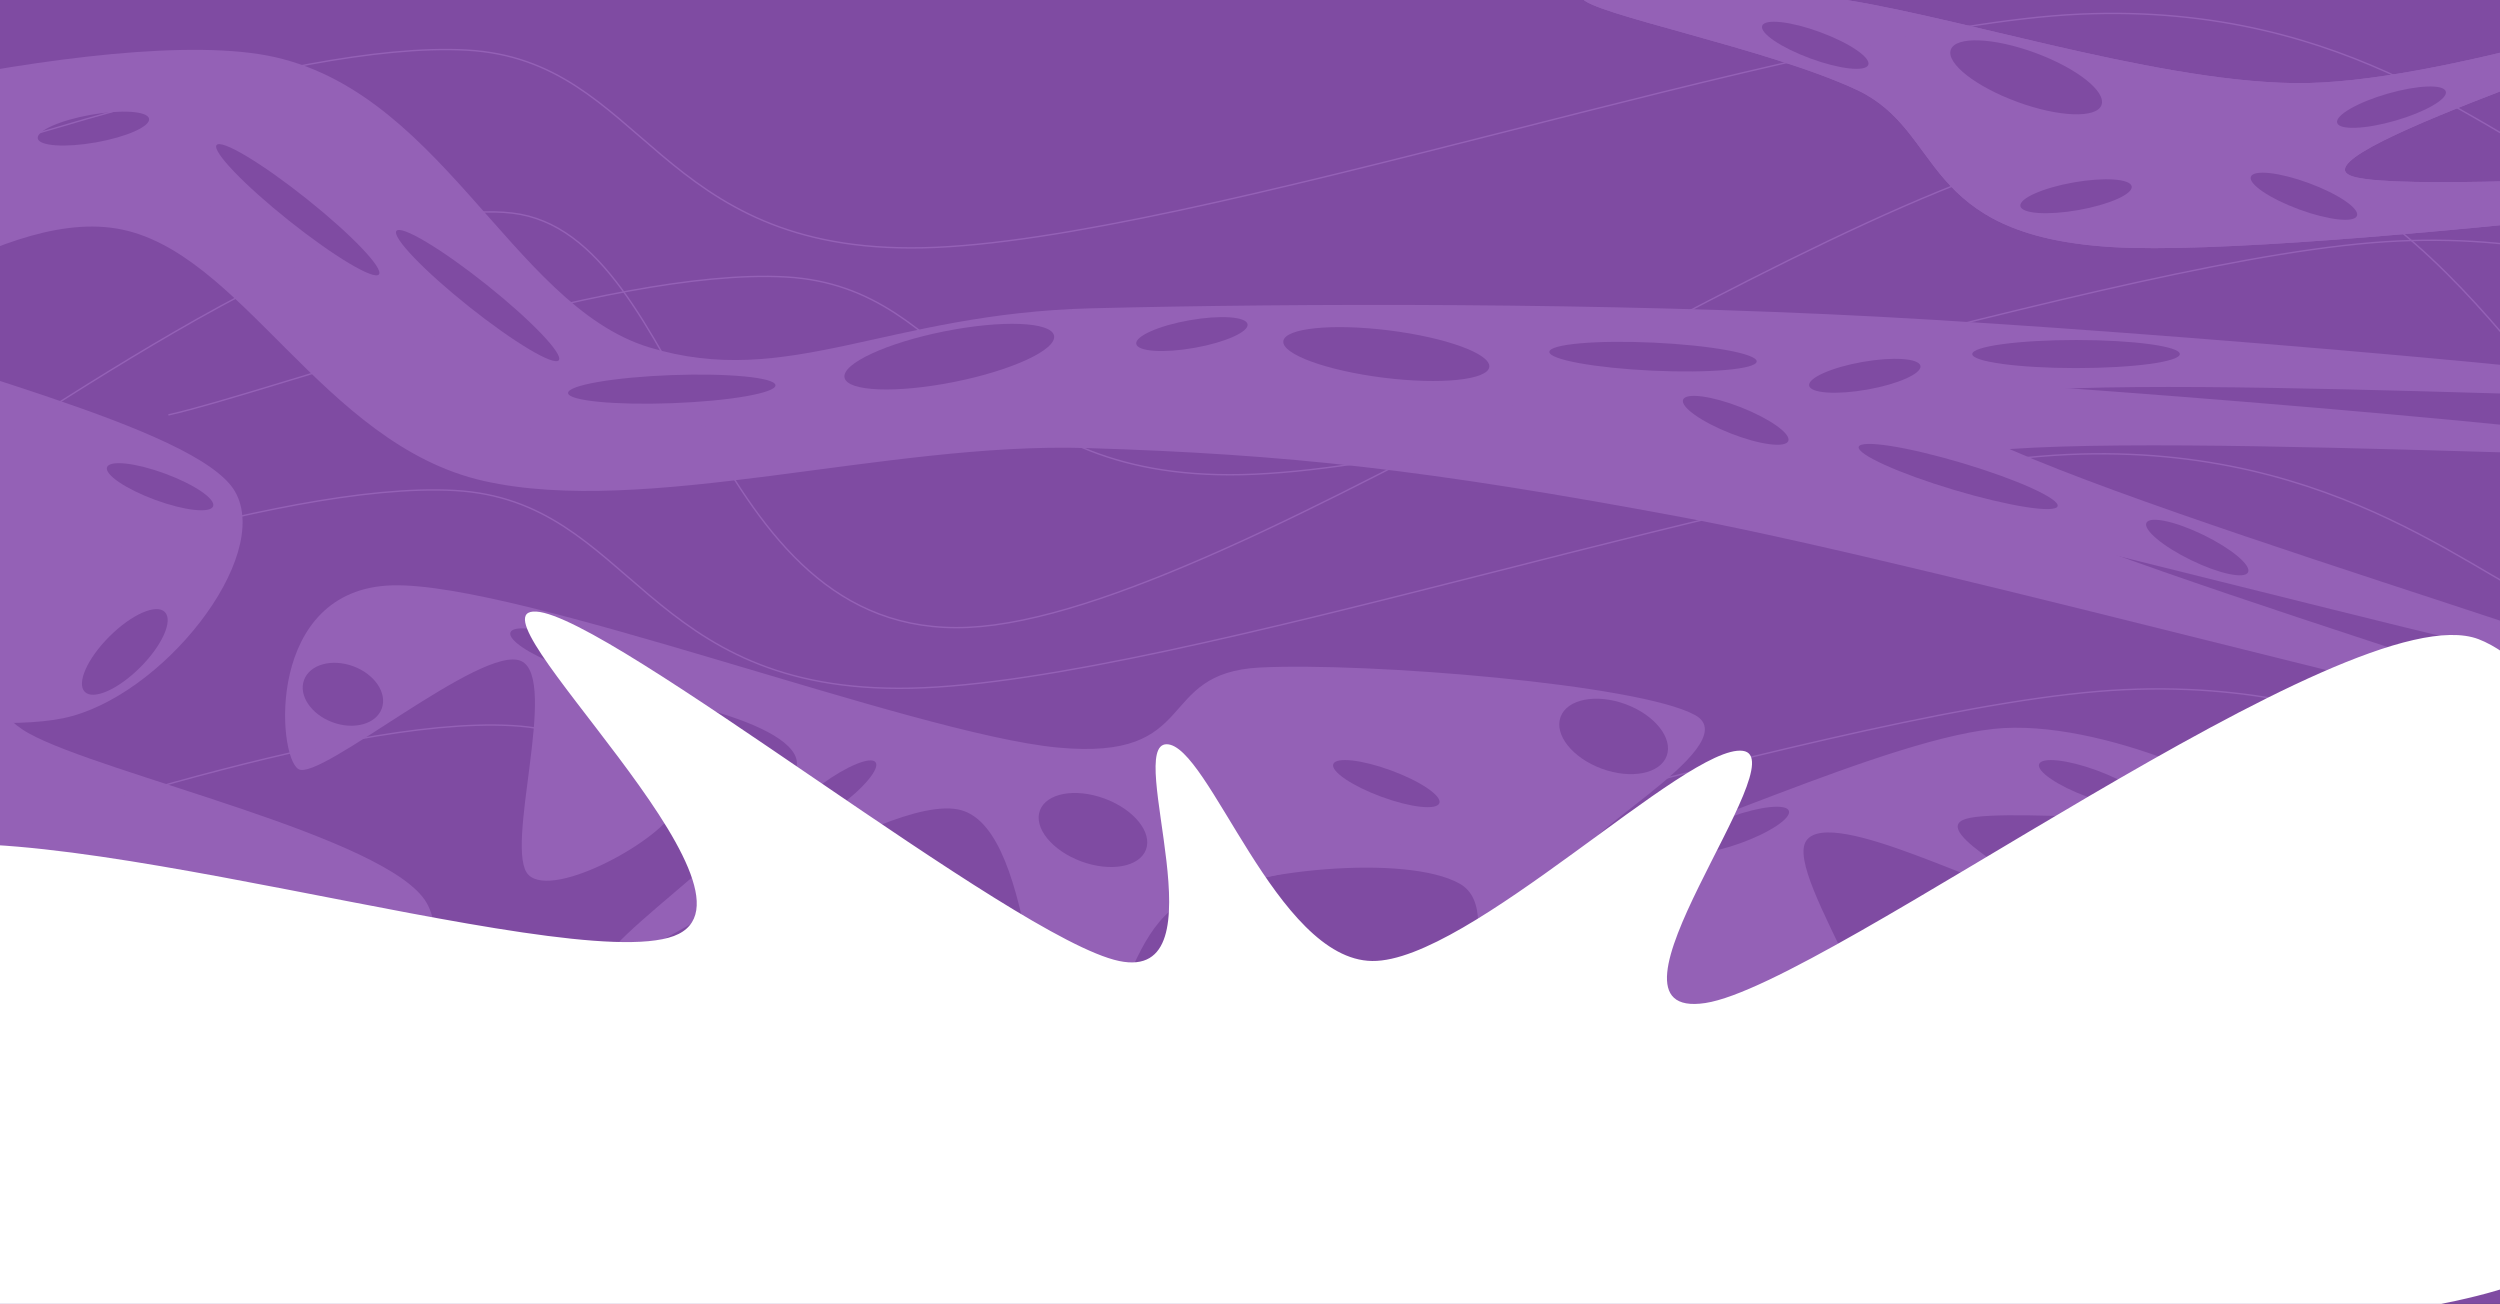 <svg version="1.1" viewBox="0.0 0.0 1764.0 920.0" fill="none" stroke="none" stroke-linecap="square" stroke-miterlimit="10" xmlns:xlink="http://www.w3.org/1999/xlink" xmlns="http://www.w3.org/2000/svg"><rect x="0.0" y="0.0" width="1764.0" height="920.0" fill="#333333" stroke="none"/><clipPath id="p.0"><path d="m0 0l1764.0 0l0 920.0l-1764.0 0l0 -920.0z" clip-rule="nonzero"/></clipPath><g clip-path="url(#p.0)"><path fill="#7f4ba2" d="m0 0l1764.0 0l0 920.0l-1764.0 0z" fill-rule="evenodd"/><path fill="#9461b6" d="m-10.89 463.605c22.531 -34.28 -20.797 24.907 31.199 53.831c51.996 28.924 254.2 73.115 280.776 119.715c26.575 46.6 -51.996 145.555 -121.323 159.884c-69.327 14.328 -262.866 -18.344 -294.641 -73.915c-31.775 -55.572 81.458 -225.233 103.99 -259.514z" fill-rule="evenodd"/><path fill="#9461b6" d="m-185.391 252.411c66.066 -1.365 179.792 -105.662 267.558 -91.176c87.766 14.485 144.972 152.271 259.038 178.088c114.066 25.818 284.138 -27.504 425.358 -23.182c141.221 4.323 239.132 14.905 421.966 49.117c182.834 34.213 645.829 162.151 675.038 156.158c29.209 -5.993 -507.838 -158.488 -499.784 -192.114c8.054 -33.625 556.321 1.138 548.107 -9.638c-8.214 -10.775 -405.329 -44.859 -597.39 -55.014c-192.062 -10.155 -410.434 -9.513 -554.979 -5.915c-144.545 3.598 -214.362 57.397 -312.291 27.502c-97.929 -29.895 -148.374 -187.405 -275.284 -206.874c-126.91 -19.469 -426.621 61.221 -486.177 90.062c-59.556 28.841 62.774 84.349 128.84 82.984z" fill-rule="evenodd"/><path fill="#a451db" d="m-285.396 268.366c-2.119 -1.071 -10.594 -5.357 -12.713 -6.429" fill-rule="evenodd"/><path fill="#9461b6" d="m1116.171 -1.608c4.045 10.981 131.724 35.753 194.119 65.079c62.395 29.326 42.942 102.707 180.249 110.875c137.307 8.168 615.669 -53.43 643.593 -61.866c27.923 -8.436 -437.729 28.923 -476.053 11.248c-38.323 -17.675 252.661 -106.454 246.114 -117.3c-6.547 -10.846 -182.367 53.695 -285.396 52.221c-103.029 -1.473 -249.005 -51.019 -332.776 -61.061c-83.771 -10.043 -173.895 -10.176 -169.851 0.805z" fill-rule="evenodd"/><path fill="#9461b6" d="m210.62 542.714c-15.174 -8.9 -23.207 -127.142 66.054 -129.685c89.261 -2.543 367.459 104.765 469.514 114.428c102.055 9.663 67.837 -52.637 142.817 -56.451c74.98 -3.815 267.488 11.696 307.061 33.564c39.573 21.868 -105.925 96.12 -69.625 97.646c36.3 1.526 208.576 -84.168 287.424 -88.491c78.848 -4.323 190.125 51.874 185.662 62.554c-4.463 10.68 -183.879 -7.375 -212.442 1.525c-28.563 8.9 59.806 49.331 41.061 51.874c-18.745 2.543 -135.974 -61.283 -153.529 -36.617c-17.555 24.666 84.501 156.132 48.201 184.612c-36.3 28.48 -217.204 11.951 -266 -13.732c-48.796 -25.683 10.415 -119.259 -26.777 -140.365c-37.192 -21.105 -150.259 -10.679 -196.377 13.732c-46.119 24.411 -54.449 143.669 -80.335 132.735c-25.885 -10.934 -21.124 -183.084 -74.979 -198.341c-53.854 -15.257 -228.807 112.395 -248.147 106.801c-19.34 -5.594 133.596 -108.833 132.108 -140.365c-1.488 -31.531 -126.754 -54.164 -141.035 -48.824c-14.282 5.34 63.378 59.504 55.345 80.863c-8.034 21.36 -85.396 64.588 -103.546 47.297c-18.15 -17.291 21.723 -138.585 -5.353 -151.045c-27.076 -12.46 -141.926 85.186 -157.101 76.286z" fill-rule="evenodd"/><path fill="#9461b6" d="m-146.092 173.358c22.531 -34.28 -20.797 24.907 31.199 53.831c51.996 28.924 254.2 73.115 280.776 119.715c26.575 46.6 -51.996 145.556 -121.323 159.884c-69.327 14.328 -262.866 -18.344 -294.641 -73.915c-31.775 -55.572 81.458 -225.233 103.99 -259.514z" fill-rule="evenodd"/><path fill="#9461b6" d="m-174.711 211.217c66.066 -1.365 179.792 -105.662 267.558 -91.176c87.766 14.485 144.972 152.271 259.038 178.088c114.066 25.818 284.138 -27.504 425.358 -23.182c141.221 4.323 239.132 14.905 421.966 49.117c182.834 34.213 645.829 162.151 675.038 156.158c29.209 -5.993 -507.838 -158.488 -499.784 -192.114c8.054 -33.625 556.321 1.138 548.107 -9.638c-8.214 -10.775 -405.329 -44.859 -597.39 -55.014c-192.062 -10.155 -410.434 -9.513 -554.979 -5.915c-144.545 3.598 -214.362 57.397 -312.291 27.502c-97.929 -29.895 -148.374 -187.405 -275.284 -206.874c-126.91 -19.469 -426.621 61.221 -486.177 90.062c-59.556 28.841 62.774 84.349 128.84 82.984z" fill-rule="evenodd"/><path fill="#a451db" d="m-285.396 268.366c-2.119 -1.071 -10.594 -5.357 -12.713 -6.429" fill-rule="evenodd"/><path fill="#9461b6" d="m1116.171 -1.608c4.045 10.981 131.724 35.753 194.119 65.079c62.395 29.326 42.942 102.707 180.249 110.875c137.307 8.168 615.669 -53.43 643.593 -61.866c27.923 -8.436 -437.729 28.923 -476.053 11.248c-38.323 -17.675 252.661 -106.454 246.114 -117.3c-6.547 -10.846 -182.367 53.695 -285.396 52.221c-103.029 -1.473 -249.005 -51.019 -332.776 -61.061c-83.771 -10.043 -173.895 -10.176 -169.851 0.805z" fill-rule="evenodd"/><path fill="#7f4ba2" d="m905.52 240.701l0 0c1.148 -9.211 34.61 -12.595 74.74 -7.559l0 0c40.13 5.036 71.731 16.585 70.583 25.795l0 0c-1.148 9.211 -34.61 12.595 -74.74 7.559l0 0c-40.13 -5.036 -71.731 -16.585 -70.583 -25.795z" fill-rule="evenodd"/><path fill="#7f4ba2" d="m801.733 242.662l0 0c-0.948 -5.384 15.868 -12.857 37.559 -16.693l0 0c21.691 -3.836 40.044 -2.581 40.992 2.803l0 0c0.948 5.384 -15.868 12.857 -37.559 16.693l0 0c-21.691 3.836 -40.044 2.581 -40.992 -2.803z" fill-rule="evenodd"/><path fill="#7f4ba2" d="m1391.625 249.818l0 0c0 -2.627 7.715 -5.147 21.448 -7.004c13.733 -1.858 32.359 -2.901 51.78 -2.901l0 0c40.443 0 73.228 4.435 73.228 9.906l0 0c0 5.471 -32.785 9.906 -73.228 9.906l0 0c-40.443 0 -73.228 -4.435 -73.228 -9.906z" fill-rule="evenodd"/><path fill="#7f4ba2" d="m1187.584 281.995l0 0c2 -5.088 20.24 -2.684 40.74 5.37l0 0c20.5 8.054 35.496 18.707 33.496 23.795l0 0c-2 5.088 -20.24 2.684 -40.74 -5.37l0 0c-20.5 -8.054 -35.496 -18.707 -33.496 -23.795z" fill-rule="evenodd"/><path fill="#7f4ba2" d="m26.636 97.68l0 0c-0.948 -5.384 15.868 -12.857 37.559 -16.693l0 0c21.691 -3.836 40.044 -2.581 40.992 2.803l0 0c0.948 5.384 -15.868 12.857 -37.559 16.693l0 0c-21.691 3.836 -40.044 2.581 -40.992 -2.803z" fill-rule="evenodd"/><path fill="#7f4ba2" d="m1276.527 272.098l0 0c-0.948 -5.384 15.868 -12.857 37.559 -16.693l0 0c21.691 -3.836 40.044 -2.581 40.992 2.803l0 0c0.948 5.384 -15.868 12.857 -37.559 16.693l0 0c-21.691 3.836 -40.044 2.581 -40.992 -2.803z" fill-rule="evenodd"/><path fill="#7f4ba2" d="m1514.518 368.885l0 0c2.4 -4.914 20.401 -1.078 40.205 8.567l0 0c19.804 9.645 33.912 21.448 31.512 26.362l0 0c-2.4 4.914 -20.401 1.078 -40.205 -8.567l0 0c-19.804 -9.645 -33.912 -21.448 -31.512 -26.362z" fill-rule="evenodd"/><path fill="#7f4ba2" d="m1425.578 145.418l0 0c-0.948 -5.384 15.868 -12.857 37.559 -16.693l0 0c21.691 -3.836 40.044 -2.581 40.992 2.803l0 0c0.948 5.384 -15.868 12.857 -37.559 16.693l0 0c-21.691 3.836 -40.044 2.581 -40.992 -2.803z" fill-rule="evenodd"/><path fill="#7f4ba2" d="m733.752 571.869l0 0c4.505 -12.255 24.917 -16.02 45.591 -8.409l0 0c20.674 7.61 33.781 23.714 29.276 35.969l0 0c-4.505 12.255 -24.917 16.02 -45.591 8.409l0 0c-20.674 -7.61 -33.781 -23.714 -29.276 -35.969z" fill-rule="evenodd"/><path fill="#7f4ba2" d="m1376.498 35.008l0 0c3.514 -9.55 30.158 -8.534 59.512 2.268l0 0c29.354 10.802 50.301 27.301 46.787 36.85l0 0c-3.514 9.55 -30.158 8.534 -59.512 -2.268l0 0c-29.354 -10.802 -50.301 -27.301 -46.787 -36.85z" fill-rule="evenodd"/><path fill="#7f4ba2" d="m940.749 539.151l0 0c1.887 -5.131 20.177 -3.122 40.85 4.488l0 0c20.674 7.61 35.903 17.939 34.016 23.071l0 0c-1.887 5.131 -20.177 3.122 -40.85 -4.488l0 0c-20.674 -7.61 -35.903 -17.939 -34.016 -23.071z" fill-rule="evenodd"/><path fill="#7f4ba2" d="m553.413 584.916l0 0c-3.227 -4.418 8.576 -18.534 26.362 -31.528l0 0c17.786 -12.994 34.82 -19.946 38.047 -15.528l0 0c3.227 4.418 -8.576 18.534 -26.362 31.528l0 0c-17.786 12.994 -34.82 19.946 -38.047 15.528z" fill-rule="evenodd"/><path fill="#7f4ba2" d="m360.159 446.22l0 0c1.887 -5.131 20.177 -3.122 40.85 4.488l0 0c20.674 7.61 35.903 17.939 34.016 23.071l0 0c-1.887 5.131 -20.177 3.122 -40.85 -4.488l0 0c-20.674 -7.61 -35.903 -17.939 -34.016 -23.071z" fill-rule="evenodd"/><path fill="#7f4ba2" d="m214.538 479.78l0 0c4.018 -10.924 19.551 -15.26 34.693 -9.685l0 0c15.142 5.575 24.16 18.95 20.142 29.874l0 0c-4.018 10.924 -19.551 15.26 -34.693 9.685l0 0c-15.142 -5.575 -24.16 -18.95 -20.142 -29.874z" fill-rule="evenodd"/><path fill="#7f4ba2" d="m1438.791 539.151l0 0c1.887 -5.131 20.177 -3.122 40.85 4.488l0 0c20.674 7.61 35.903 17.939 34.016 23.071l0 0c-1.887 5.131 -20.177 3.122 -40.85 -4.488l0 0c-20.674 -7.61 -35.903 -17.939 -34.016 -23.071z" fill-rule="evenodd"/><path fill="#7f4ba2" d="m1187.174 599.176l0 0c-1.853 -5.14 13.447 -15.364 34.173 -22.835l0 0c20.726 -7.471 39.029 -9.361 40.882 -4.22l0 0c1.853 5.14 -13.447 15.364 -34.173 22.835l0 0c-20.726 7.471 -39.029 9.361 -40.882 4.22z" fill-rule="evenodd"/><path fill="#7f4ba2" d="m1101.145 505.844l0 0c4.627 -12.576 25.137 -16.602 45.811 -8.992l0 0c20.674 7.61 33.682 23.975 29.055 36.551l0 0c-4.627 12.576 -25.137 16.602 -45.811 8.992l0 0c-20.674 -7.61 -33.682 -23.975 -29.055 -36.551z" fill-rule="evenodd"/><path fill="#7f4ba2" d="m75.516 329.663l0 0c1.887 -5.131 20.177 -3.122 40.85 4.488l0 0c20.674 7.61 35.903 17.939 34.016 23.071l0 0c-1.887 5.131 -20.177 3.122 -40.85 -4.488l0 0c-20.674 -7.61 -35.903 -17.939 -34.016 -23.071z" fill-rule="evenodd"/><path fill="#7f4ba2" d="m116.288 431.81l0 0c6.01 6.01 -1.753 23.503 -17.339 39.071l0 0c-15.586 15.568 -33.092 23.317 -39.102 17.307l0 0c-6.01 -6.01 1.753 -23.503 17.339 -39.071l0 0c15.586 -15.568 33.092 -23.317 39.102 -17.307z" fill-rule="evenodd"/><path fill="#7f4ba2" d="m1588.224 124.692l0 0c1.887 -5.131 20.177 -3.122 40.85 4.488l0 0c20.674 7.61 35.903 17.939 34.016 23.071l0 0c-1.887 5.131 -20.177 3.122 -40.85 -4.488l0 0c-20.674 -7.61 -35.903 -17.939 -34.016 -23.071z" fill-rule="evenodd"/><path fill="#000000" fill-opacity="0.0" d="m-105.709 132.575c72.521 -16.203 308.94 -104.263 435.128 -97.219c126.188 7.044 132.354 143.711 321.999 139.483c189.645 -4.227 621.15 -156.04 815.87 -164.846c194.721 -8.806 293.712 93.343 352.454 112.012" fill-rule="evenodd"/><path stroke="#9461b6" stroke-width="1.0" stroke-linejoin="round" stroke-linecap="butt" d="m-105.709 132.575c72.521 -16.203 308.94 -104.263 435.128 -97.219c126.188 7.044 132.354 143.711 321.999 139.483c189.645 -4.227 621.15 -156.04 815.87 -164.846c194.721 -8.806 293.712 93.343 352.454 112.012" fill-rule="evenodd"/><path fill="#000000" fill-opacity="0.0" d="m1795.318 109.415c5.34 -1.78 26.702 -8.9 32.042 -10.68" fill-rule="evenodd"/><path stroke="#000000" stroke-width="1.0" stroke-linejoin="round" stroke-linecap="butt" d="m1795.318 109.415c5.34 -1.78 26.702 -8.9 32.042 -10.68" fill-rule="evenodd"/><path fill="#000000" fill-opacity="0.0" d="m119.312 292.642c72.521 -16.203 308.94 -104.263 435.128 -97.219c126.188 7.044 132.354 143.711 321.999 139.483c189.645 -4.227 621.15 -156.04 815.87 -164.846c194.721 -8.806 293.712 93.343 352.454 112.012" fill-rule="evenodd"/><path stroke="#9461b6" stroke-width="1.0" stroke-linejoin="round" stroke-linecap="butt" d="m119.312 292.642c72.521 -16.203 308.94 -104.263 435.128 -97.219c126.188 7.044 132.354 143.711 321.999 139.483c189.645 -4.227 621.15 -156.04 815.87 -164.846c194.721 -8.806 293.712 93.343 352.454 112.012" fill-rule="evenodd"/><path fill="#000000" fill-opacity="0.0" d="m-73.709 354.09c72.521 -33.956 308.94 -218.498 435.128 -203.736c126.188 14.762 132.354 301.168 321.999 292.309c189.645 -8.859 621.15 -327.007 815.87 -345.46c194.721 -18.454 293.712 195.616 352.454 234.739" fill-rule="evenodd"/><path stroke="#9461b6" stroke-width="1.0" stroke-linejoin="round" stroke-linecap="butt" d="m-73.709 354.09c72.521 -33.956 308.94 -218.498 435.128 -203.736c126.188 14.762 132.354 301.168 321.999 292.309c189.645 -8.859 621.15 -327.007 815.87 -345.46c194.721 -18.454 293.712 195.616 352.454 234.739" fill-rule="evenodd"/><path fill="#000000" fill-opacity="0.0" d="m-114.157 443.315c72.521 -16.203 308.94 -104.263 435.128 -97.219c126.188 7.044 132.354 143.711 321.999 139.483c189.645 -4.227 621.15 -156.04 815.87 -164.846c194.721 -8.806 293.712 93.343 352.454 112.012" fill-rule="evenodd"/><path stroke="#9461b6" stroke-width="1.0" stroke-linejoin="round" stroke-linecap="butt" d="m-114.157 443.315c72.521 -16.203 308.94 -104.263 435.128 -97.219c126.188 7.044 132.354 143.711 321.999 139.483c189.645 -4.227 621.15 -156.04 815.87 -164.846c194.721 -8.806 293.712 93.343 352.454 112.012" fill-rule="evenodd"/><path fill="#000000" fill-opacity="0.0" d="m-73.709 609.205c72.521 -16.203 308.94 -104.263 435.128 -97.218c126.188 7.044 132.354 143.711 321.999 139.483c189.645 -4.227 621.15 -156.04 815.87 -164.846c194.721 -8.806 293.712 93.343 352.454 112.012" fill-rule="evenodd"/><path stroke="#9461b6" stroke-width="1.0" stroke-linejoin="round" stroke-linecap="butt" d="m-73.709 609.205c72.521 -16.203 308.94 -104.263 435.128 -97.218c126.188 7.044 132.354 143.711 321.999 139.483c189.645 -4.227 621.15 -156.04 815.87 -164.846c194.721 -8.806 293.712 93.343 352.454 112.012" fill-rule="evenodd"/><path fill="#ffffff" d="m-95.197 1254.398c38.173 -56.821 59.079 17.454 120.843 22.556c61.763 5.102 181.53 -5.906 249.738 8.058c68.208 13.964 156.287 114.128 159.509 75.727c3.222 -38.401 -180.188 -297.807 -140.176 -306.131c40.012 -8.325 303.446 240.877 380.247 256.184c76.801 15.307 50.483 -175.085 80.559 -164.344c30.076 10.741 73.847 256.183 99.895 228.793c26.048 -27.391 31.954 -392.868 56.391 -393.137c24.437 -0.269 63.374 346.411 90.228 391.525c26.854 45.114 54.514 -121.379 70.895 -120.843c16.38 0.537 16.916 130.239 27.388 124.063c10.472 -6.176 -16.112 -148.231 35.446 -161.121c51.559 -12.889 156.556 102.045 273.906 83.785c117.35 -18.26 336.744 -223.959 430.194 -193.346c93.45 30.613 103.383 288.072 130.507 377.024c27.123 88.952 96.528 125.24 32.234 156.688c-64.294 31.448 -274.333 24.333 -418.0 32.0c-143.667 7.667 -216.667 17.0 -444.0 14.0c-227.333 -3.0 -696 -20.667 -920 -32.0c-224.0 -11.333 -371.366 30.58 -424.0 -36.0c-52.634 -66.58 70.024 -306.66 108.197 -363.48z" fill-rule="evenodd"/><path stroke="#ffffff" stroke-width="1.0" stroke-linejoin="round" stroke-linecap="butt" d="m-95.197 1254.398c38.173 -56.821 59.079 17.454 120.843 22.556c61.763 5.102 181.53 -5.906 249.738 8.058c68.208 13.964 156.287 114.128 159.509 75.727c3.222 -38.401 -180.188 -297.807 -140.176 -306.131c40.012 -8.325 303.446 240.877 380.247 256.184c76.801 15.307 50.483 -175.085 80.559 -164.344c30.076 10.741 73.847 256.183 99.895 228.793c26.048 -27.391 31.954 -392.868 56.391 -393.137c24.437 -0.269 63.374 346.411 90.228 391.525c26.854 45.114 54.514 -121.379 70.895 -120.843c16.38 0.537 16.916 130.239 27.388 124.063c10.472 -6.176 -16.112 -148.231 35.446 -161.121c51.559 -12.889 156.556 102.045 273.906 83.785c117.35 -18.26 336.744 -223.959 430.194 -193.346c93.45 30.613 103.383 288.072 130.507 377.024c27.123 88.952 96.528 125.24 32.234 156.688c-64.294 31.448 -274.333 24.333 -418.0 32.0c-143.667 7.667 -216.667 17.0 -444.0 14.0c-227.333 -3.0 -696 -20.667 -920 -32.0c-224.0 -11.333 -371.366 30.58 -424.0 -36.0c-52.634 -66.58 70.024 -306.66 108.197 -363.48z" fill-rule="evenodd"/><path fill="#7f4ba2" d="m595.895 266.456l0 0c-1.966 -9.845 29.537 -24.454 70.362 -32.63l0 0c40.826 -8.176 75.515 -6.822 77.48 3.024l0 0c1.966 9.845 -29.537 24.454 -70.362 32.63l0 0c-40.826 8.176 -75.515 6.822 -77.48 -3.024z" fill-rule="evenodd"/><path fill="#7f4ba2" d="m400.828 277.323l0 0c-0.1 -2.627 7.514 -5.435 21.167 -7.807c13.653 -2.372 32.227 -4.112 51.636 -4.839l0 0c40.417 -1.513 73.35 1.695 73.559 7.165l0 0c0.209 5.471 -32.386 11.132 -72.803 12.646l0 0c-40.417 1.513 -73.35 -1.695 -73.559 -7.165z" fill-rule="evenodd"/><path fill="#7f4ba2" d="m279.728 162.914l0 0c1.637 -2.055 9.242 0.783 21.141 7.888c11.899 7.106 27.118 17.898 42.308 30.001l0 0c31.632 25.205 54.512 49.107 51.102 53.386l0 0c-3.409 4.279 -31.816 -12.685 -63.449 -37.89l0 0c-31.632 -25.205 -54.512 -49.107 -51.102 -53.386z" fill-rule="evenodd"/><path fill="#7f4ba2" d="m152.831 102.341l0 0c1.637 -2.055 9.242 0.783 21.141 7.888c11.899 7.106 27.118 17.898 42.308 30.001l0 0c31.632 25.205 54.512 49.107 51.102 53.386l0 0c-3.409 4.279 -31.816 -12.685 -63.449 -37.89l0 0c-31.632 -25.205 -54.512 -49.107 -51.102 -53.386z" fill-rule="evenodd"/><path fill="#7f4ba2" d="m1093.223 248.251l0 0c0.121 -2.623 7.944 -4.78 21.748 -5.997c13.804 -1.217 32.458 -1.394 51.858 -0.491l0 0c40.399 1.879 72.945 7.829 72.693 13.291l0 0c-0.252 5.462 -33.207 8.367 -73.606 6.488l0 0c-40.399 -1.879 -72.945 -7.829 -72.693 -13.291z" fill-rule="evenodd"/><path fill="#7f4ba2" d="m1243.398 18.183l0 0c1.887 -5.131 20.177 -3.122 40.85 4.488l0 0c20.674 7.61 35.903 17.939 34.016 23.071l0 0c-1.887 5.131 -20.177 3.122 -40.85 -4.488l0 0c-20.674 -7.61 -35.903 -17.939 -34.016 -23.071z" fill-rule="evenodd"/><path fill="#7f4ba2" d="m1649.094 86.686l0 0c-1.522 -5.253 14.405 -14.468 35.575 -20.583l0 0c21.169 -6.114 39.565 -6.812 41.087 -1.559l0 0c1.522 5.253 -14.405 14.468 -35.575 20.583l0 0c-21.169 6.114 -39.565 6.812 -41.087 1.559z" fill-rule="evenodd"/><path fill="#7f4ba2" d="m1311.51 315.274l0 0c0.752 -2.519 8.866 -2.727 22.558 -0.58c13.692 2.147 31.839 6.474 50.45 12.029l0 0c38.756 11.568 68.904 25.196 67.339 30.441l0 0c-1.566 5.245 -34.252 0.119 -73.008 -11.449l0 0c-38.756 -11.568 -68.904 -25.196 -67.338 -30.441z" fill-rule="evenodd"/><path fill="#ffffff" d="m-82.091 909.792c-305.354 -51.751 -95.322 -264.313 -2.397 -305.869c92.925 -41.555 482.811 85.271 559.949 56.538c77.138 -28.733 -149.479 -231.873 -97.122 -228.938c52.358 2.935 337.127 230.947 411.268 246.549c74.141 15.602 3.8 -152.936 33.577 -152.936c29.776 0 77.336 152.164 145.082 152.936c67.746 0.772 222.223 -153.245 261.392 -148.301c39.169 4.944 -112.91 191.094 -26.38 177.963c86.53 -13.131 454.834 -291.196 545.56 -256.747c90.727 34.449 303.954 386.972 -1.201 463.44c-305.155 76.467 -1524.373 47.116 -1829.727 -4.635z" fill-rule="evenodd"/></g></svg>